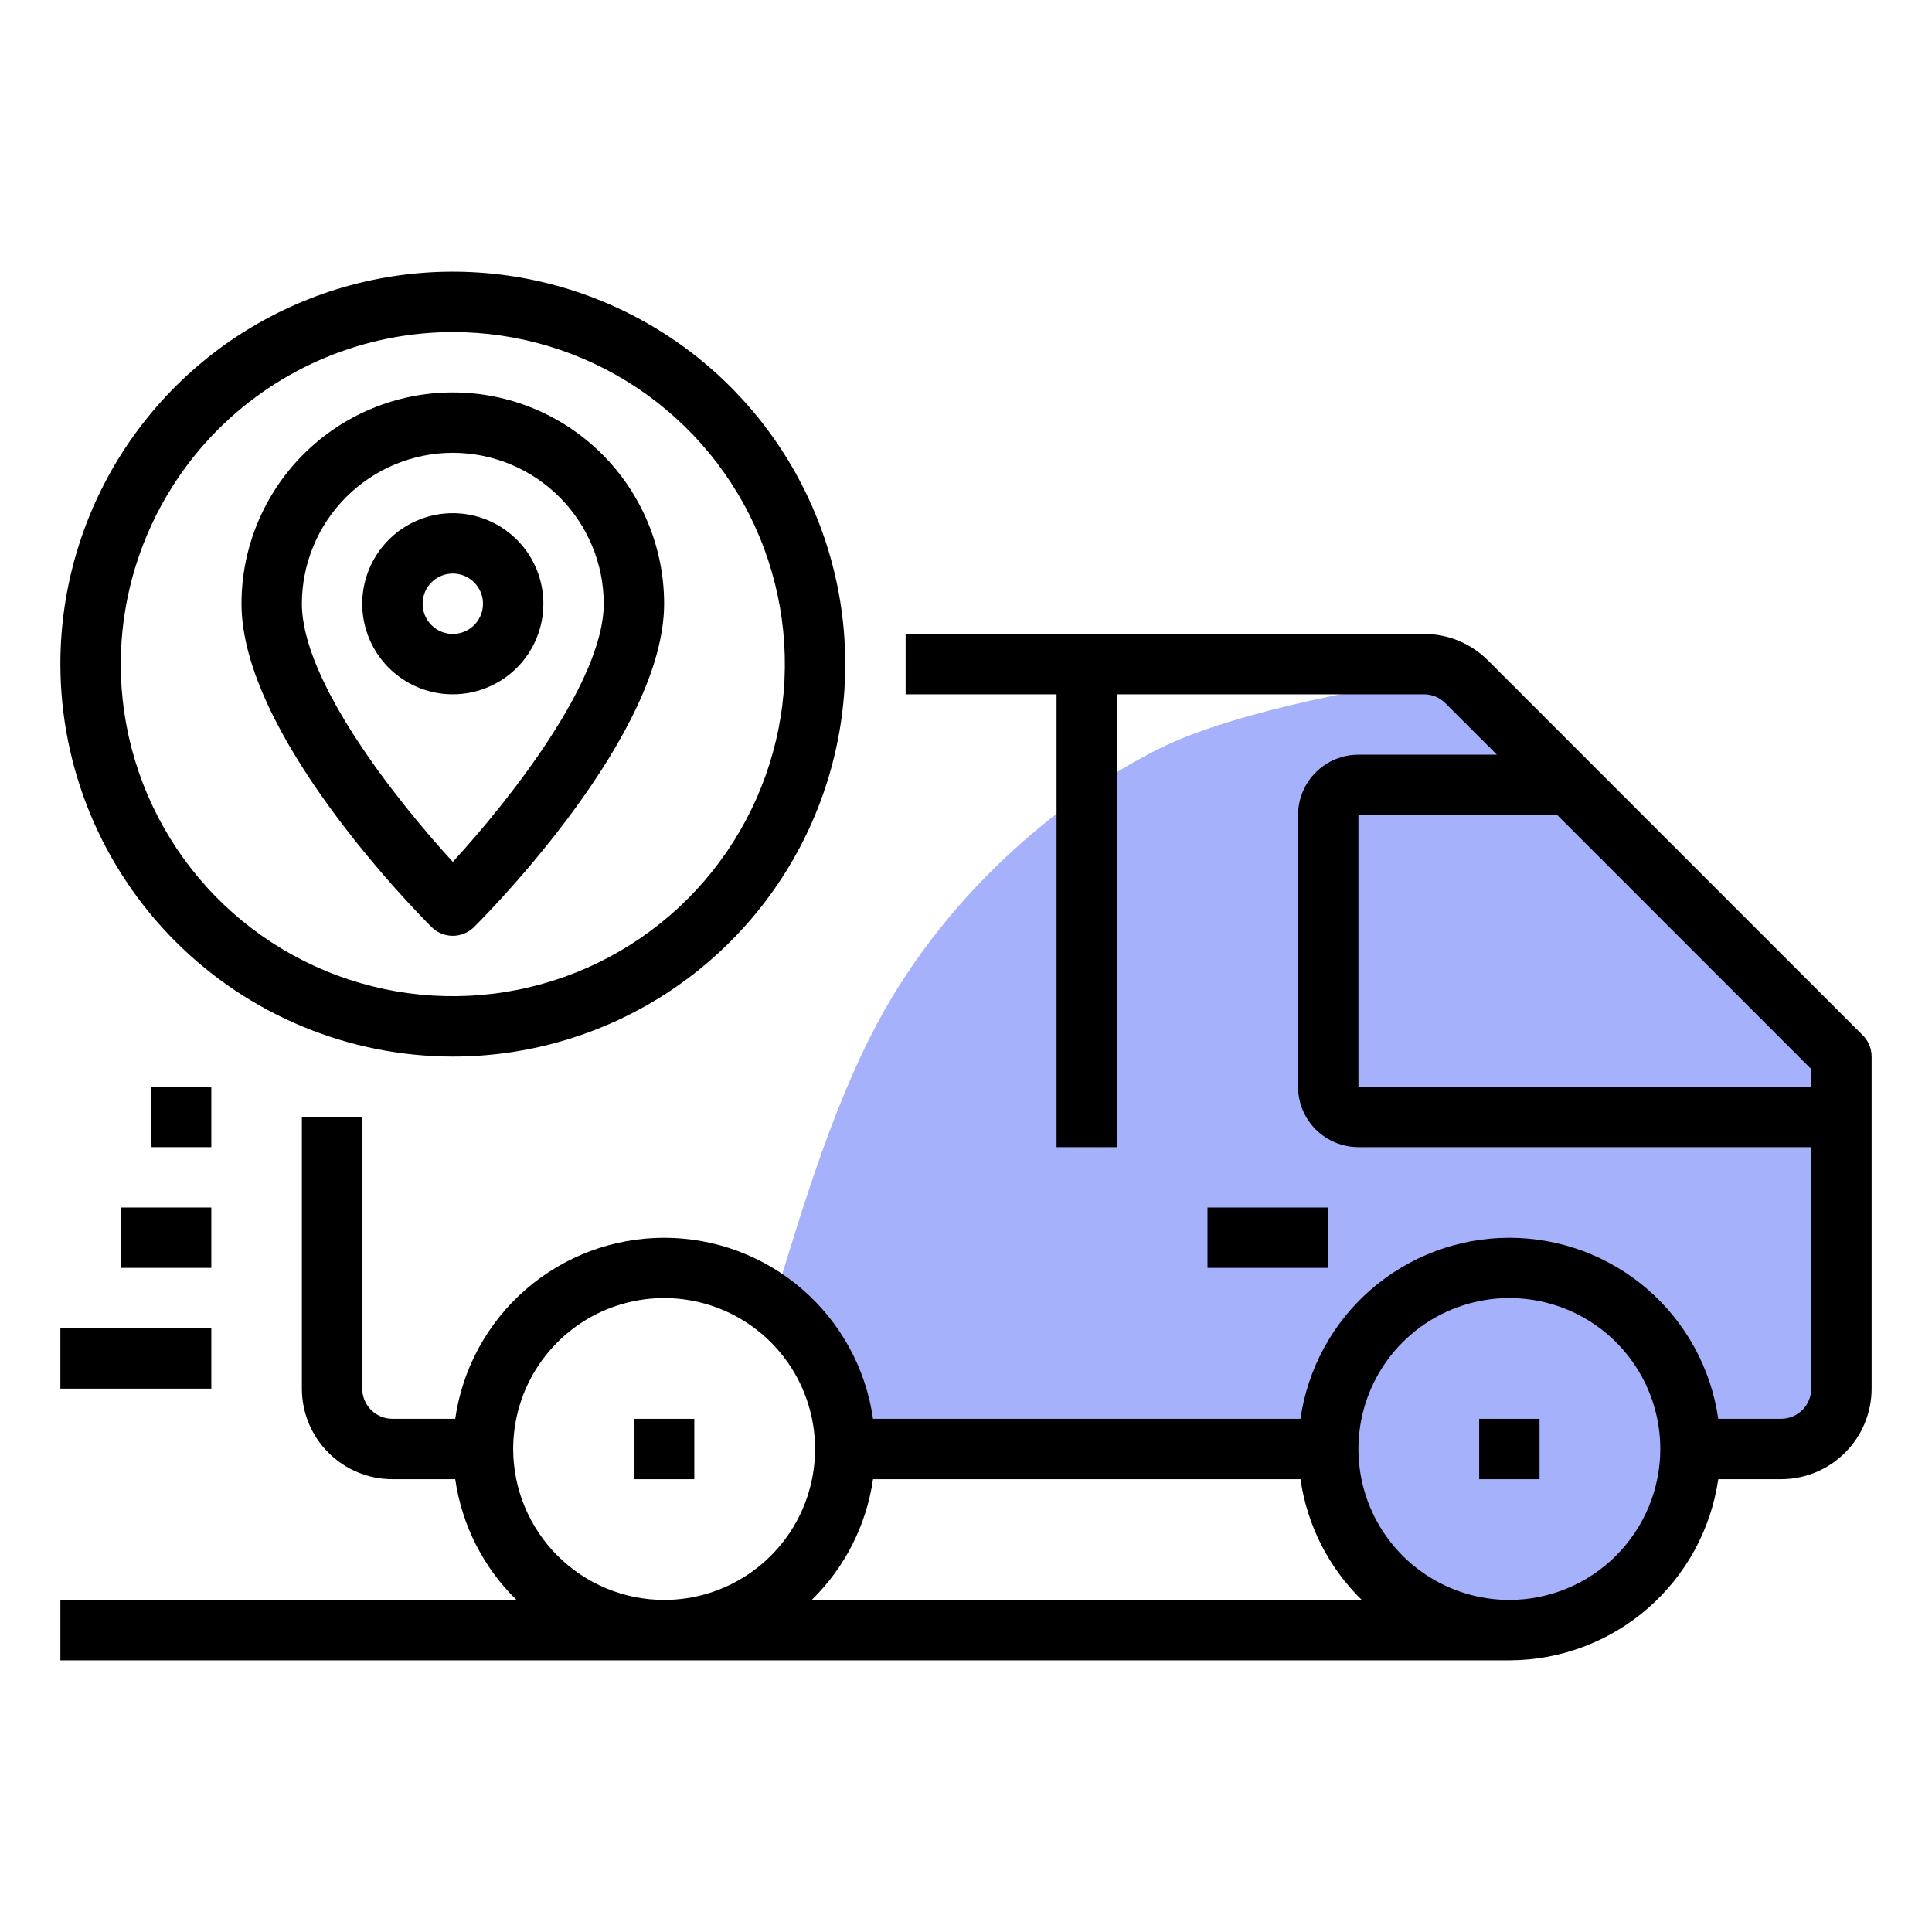 <svg width="48" height="48" viewBox="0 0 48 48" fill="none" xmlns="http://www.w3.org/2000/svg">
<path d="M28.8 18.6C30.72 17.64 34.4 17 36 16.8L45.6 25.8V31.2V35.4L45 36H43.2L42 36.6L40.8 39L38.4 40.2H36L33.6 37.8C33.6 37.2 33.36 36 32.4 36H21.6L19.2 32.4C19.6 31.2 20.4 28.2 21.6 25.8C23.378 22.243 26.4 19.8 28.8 18.6Z" fill="#A6B1FB"/>
<path d="M46.28 25.72L36.97 16.409C36.761 16.2 36.513 16.033 36.24 15.92C35.967 15.807 35.674 15.749 35.378 15.75H22.5V17.25H26.25V28.5H27.75V17.25H35.378C35.477 17.25 35.575 17.269 35.666 17.307C35.757 17.345 35.84 17.4 35.909 17.47L37.19 18.75H33.75C33.352 18.75 32.971 18.908 32.689 19.189C32.408 19.471 32.25 19.852 32.25 20.25V27C32.25 27.398 32.408 27.779 32.689 28.061C32.971 28.342 33.352 28.5 33.75 28.5H45V34.5C45 34.699 44.921 34.89 44.78 35.03C44.64 35.171 44.449 35.25 44.25 35.25H42.69C42.511 34.001 41.887 32.859 40.934 32.033C39.981 31.207 38.761 30.752 37.5 30.752C36.239 30.752 35.019 31.207 34.066 32.033C33.113 32.859 32.489 34.001 32.31 35.25H21.69C21.511 34.001 20.887 32.859 19.934 32.033C18.981 31.207 17.762 30.752 16.5 30.752C15.239 30.752 14.019 31.207 13.066 32.033C12.113 32.859 11.489 34.001 11.31 35.25H9.75C9.551 35.25 9.36 35.171 9.22 35.03C9.079 34.89 9 34.699 9 34.5V27.75H7.5V34.5C7.5 35.097 7.737 35.669 8.159 36.091C8.581 36.513 9.153 36.75 9.75 36.75H11.31C11.474 37.89 12.009 38.945 12.833 39.75H1.5V41.25H37.5C38.761 41.248 39.979 40.792 40.932 39.965C41.885 39.139 42.509 37.998 42.69 36.75H44.25C44.847 36.75 45.419 36.513 45.841 36.091C46.263 35.669 46.5 35.097 46.5 34.5V26.25C46.5 26.051 46.421 25.86 46.28 25.72ZM12.75 36C12.75 35.258 12.97 34.533 13.382 33.917C13.794 33.3 14.38 32.819 15.065 32.535C15.75 32.252 16.504 32.177 17.232 32.322C17.959 32.467 18.627 32.824 19.152 33.348C19.676 33.873 20.033 34.541 20.178 35.268C20.323 35.996 20.248 36.75 19.965 37.435C19.681 38.12 19.2 38.706 18.583 39.118C17.967 39.53 17.242 39.75 16.5 39.75C15.506 39.749 14.553 39.353 13.85 38.65C13.147 37.947 12.751 36.994 12.75 36ZM20.167 39.75C20.991 38.945 21.526 37.89 21.69 36.75H32.31C32.474 37.89 33.009 38.945 33.833 39.75H20.167ZM37.5 39.75C36.758 39.75 36.033 39.53 35.417 39.118C34.8 38.706 34.319 38.12 34.035 37.435C33.752 36.75 33.677 35.996 33.822 35.268C33.967 34.541 34.324 33.873 34.848 33.348C35.373 32.824 36.041 32.467 36.768 32.322C37.496 32.177 38.25 32.252 38.935 32.535C39.62 32.819 40.206 33.3 40.618 33.917C41.03 34.533 41.25 35.258 41.25 36C41.249 36.994 40.853 37.947 40.15 38.65C39.447 39.353 38.494 39.749 37.5 39.75ZM33.75 27V20.25H38.69L45 26.561V27H33.75Z" fill="black"/>
<path d="M17.25 35.25H15.75V36.75H17.25V35.25Z" fill="black"/>
<path d="M38.25 35.25H36.75V36.75H38.25V35.25Z" fill="black"/>
<path d="M5.25 33H1.5V34.5H5.25V33Z" fill="black"/>
<path d="M5.25 30H3V31.5H5.25V30Z" fill="black"/>
<path d="M5.25 27H3.75V28.5H5.25V27Z" fill="black"/>
<path d="M11.25 26.25C13.178 26.25 15.063 25.678 16.667 24.607C18.27 23.535 19.52 22.013 20.258 20.231C20.996 18.45 21.189 16.489 20.813 14.598C20.436 12.707 19.508 10.969 18.144 9.606C16.781 8.242 15.043 7.314 13.152 6.937C11.261 6.561 9.3 6.754 7.519 7.492C5.737 8.23 4.215 9.48 3.143 11.083C2.072 12.687 1.5 14.572 1.5 16.5C1.503 19.085 2.531 21.563 4.359 23.391C6.187 25.219 8.665 26.247 11.25 26.25ZM11.25 8.25C12.882 8.25 14.477 8.734 15.834 9.64C17.19 10.547 18.248 11.835 18.872 13.343C19.496 14.85 19.66 16.509 19.341 18.11C19.023 19.71 18.237 21.18 17.084 22.334C15.93 23.487 14.46 24.273 12.86 24.591C11.259 24.91 9.6 24.746 8.093 24.122C6.585 23.498 5.297 22.44 4.39 21.083C3.484 19.727 3 18.132 3 16.5C3.003 14.313 3.873 12.216 5.419 10.669C6.966 9.123 9.063 8.253 11.25 8.25Z" fill="black"/>
<path d="M11.25 23.25C11.449 23.25 11.64 23.171 11.78 23.03C12.263 22.547 16.5 18.218 16.5 15C16.5 13.608 15.947 12.272 14.962 11.288C13.978 10.303 12.642 9.75 11.25 9.75C9.858 9.75 8.522 10.303 7.538 11.288C6.553 12.272 6 13.608 6 15C6 18.218 10.237 22.547 10.72 23.03C10.86 23.171 11.051 23.25 11.25 23.25ZM11.25 11.25C12.244 11.251 13.197 11.647 13.9 12.35C14.603 13.053 14.999 14.006 15 15C15 16.924 12.64 19.898 11.25 21.413C9.86 19.898 7.5 16.924 7.5 15C7.501 14.006 7.897 13.053 8.6 12.35C9.303 11.647 10.256 11.251 11.25 11.25Z" fill="black"/>
<path d="M13.5 15C13.5 14.555 13.368 14.12 13.121 13.75C12.874 13.38 12.522 13.092 12.111 12.921C11.7 12.751 11.248 12.706 10.811 12.793C10.375 12.88 9.974 13.094 9.659 13.409C9.344 13.724 9.13 14.125 9.043 14.561C8.956 14.998 9.001 15.45 9.171 15.861C9.342 16.272 9.63 16.624 10 16.871C10.37 17.118 10.805 17.25 11.25 17.25C11.847 17.25 12.419 17.013 12.841 16.591C13.263 16.169 13.5 15.597 13.5 15ZM10.5 15C10.5 14.852 10.544 14.707 10.626 14.583C10.709 14.46 10.826 14.364 10.963 14.307C11.1 14.25 11.251 14.236 11.396 14.264C11.542 14.293 11.675 14.365 11.78 14.47C11.885 14.575 11.957 14.708 11.986 14.854C12.014 14.999 12 15.15 11.943 15.287C11.886 15.424 11.79 15.541 11.667 15.624C11.543 15.706 11.398 15.75 11.25 15.75C11.051 15.75 10.86 15.671 10.72 15.53C10.579 15.39 10.5 15.199 10.5 15Z" fill="black"/>
<path d="M33 30H30V31.5H33V30Z" fill="black"/>
</svg>
